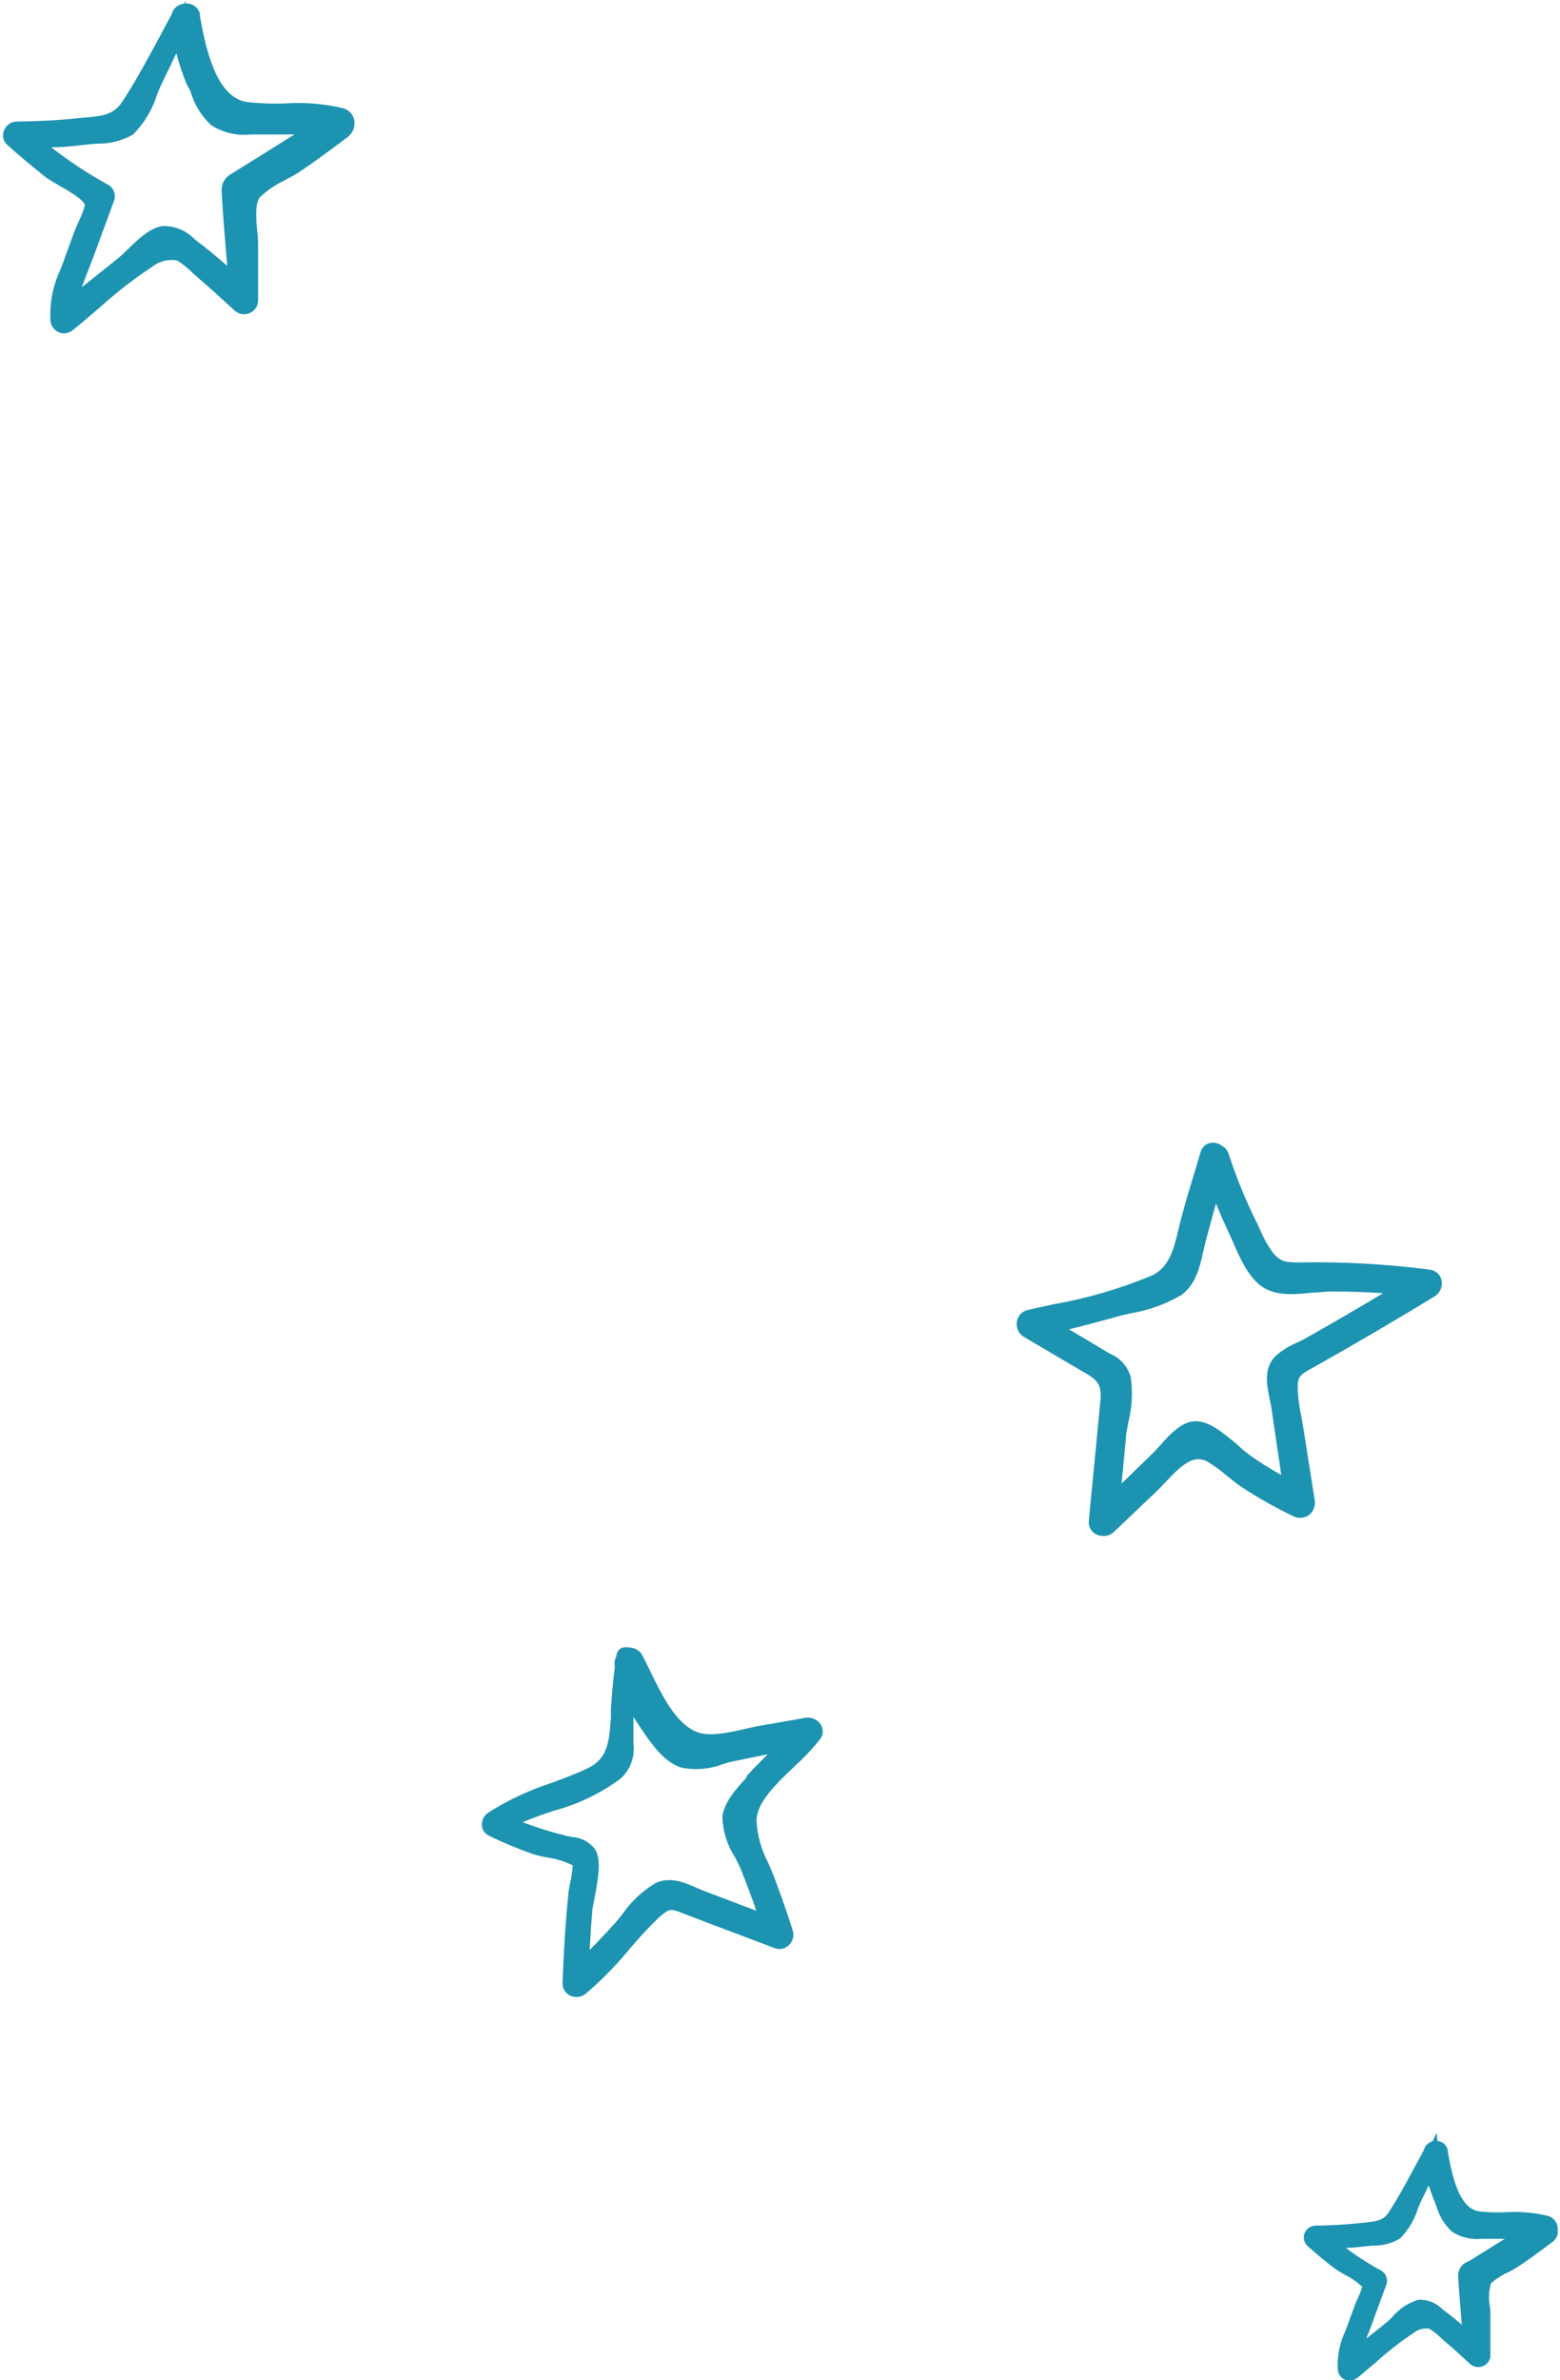 <svg width="328" height="500" viewBox="0 0 328 500" fill="none" xmlns="http://www.w3.org/2000/svg">
<g clip-path="url(#clip0)">
<path d="M276.395 314.952L275.256 307.763C274.839 305.177 274.445 302.569 274.028 299.96C273.897 299.149 273.743 298.339 273.59 297.506C273.252 295.893 273.018 294.261 272.888 292.618C272.735 289.199 272.888 289.046 276.308 287.183C284.505 282.58 293.052 277.583 301.688 272.323C302.234 271.966 302.66 271.454 302.91 270.851C303.16 270.249 303.223 269.586 303.091 268.947C302.971 268.386 302.682 267.875 302.262 267.483C301.843 267.091 301.314 266.837 300.745 266.756C291.737 265.571 282.653 265.058 273.568 265.221C270.478 265.221 269.316 265.221 267.628 263.161C266.531 261.646 265.618 260.005 264.911 258.274C264.633 257.66 264.348 257.068 264.056 256.498C261.816 251.95 259.904 247.248 258.335 242.427C258.212 242.047 258.015 241.694 257.756 241.389C257.496 241.085 257.179 240.834 256.823 240.652C256.474 240.389 256.07 240.207 255.642 240.12C255.213 240.033 254.771 240.042 254.346 240.148C253.885 240.267 253.464 240.506 253.125 240.841C252.786 241.176 252.542 241.595 252.418 242.055L251.629 244.729C250.555 248.323 249.437 251.896 248.473 255.512C248.231 256.411 248.012 257.309 247.793 258.23C246.807 262.35 245.886 266.252 242.16 267.983C235.556 270.732 228.669 272.746 221.624 273.988C219.695 274.405 217.81 274.799 215.991 275.238C215.421 275.378 214.907 275.688 214.516 276.126C214.125 276.564 213.875 277.11 213.799 277.692C213.699 278.297 213.781 278.918 214.035 279.476C214.288 280.034 214.702 280.504 215.224 280.827L225.985 287.161L227.213 287.884C230.588 289.813 231.728 290.47 231.355 294.459L228.922 319.533C228.866 320.111 228.989 320.693 229.276 321.199C229.562 321.705 229.997 322.11 230.522 322.36C230.974 322.575 231.468 322.687 231.969 322.689C232.776 322.707 233.559 322.417 234.161 321.878L243.081 313.396C243.717 312.804 244.352 312.103 245.032 311.401C248.429 307.785 250.883 305.527 253.798 307.018C255.268 307.909 256.661 308.921 257.963 310.042C259.059 310.919 260.155 311.84 261.36 312.607C264.743 314.804 268.264 316.781 271.902 318.524C272.43 318.799 273.024 318.919 273.617 318.873C274.209 318.826 274.777 318.615 275.256 318.261C275.736 317.871 276.097 317.355 276.299 316.77C276.5 316.185 276.534 315.555 276.395 314.952V314.952ZM251.234 298.58C248.341 298.689 245.842 301.495 243.826 303.752C243.3 304.344 242.818 304.87 242.401 305.286L235.826 311.664L236.725 302.218C236.725 301.166 237.054 300.026 237.273 298.645C238.04 295.579 238.196 292.392 237.733 289.265C237.421 288.171 236.864 287.162 236.105 286.316C235.345 285.469 234.403 284.806 233.35 284.377L232.626 283.961C230.018 282.383 227.388 280.827 224.758 279.27C228.265 278.416 231.333 277.583 234.336 276.75C235.388 276.443 236.528 276.18 237.799 275.895C241.548 275.269 245.151 273.961 248.429 272.038C251.409 269.846 252.242 266.273 252.966 263.052C253.119 262.328 253.294 261.605 253.47 260.86C254.149 258.383 254.851 255.775 255.661 252.816C256.429 254.745 257.261 256.608 258.116 258.427L259.015 260.422C260.615 264.126 262.609 268.728 265.765 270.569C268.921 272.41 272.757 271.862 276.373 271.534C277.666 271.534 278.894 271.314 279.836 271.314C283.738 271.314 287.332 271.468 290.795 271.687C288.033 273.353 285.264 274.989 282.488 276.597C279.771 278.175 277.053 279.731 274.313 281.265C273.809 281.55 273.217 281.835 272.604 282.12C270.941 282.802 269.412 283.775 268.089 284.991C265.612 287.577 266.379 291.128 266.971 293.999C267.102 294.635 267.234 295.248 267.321 295.796C267.957 300.07 268.571 304.322 269.206 308.596L269.382 309.867C266.905 308.486 264.626 307.062 262.478 305.484C261.622 304.844 260.809 304.149 260.045 303.401C257.283 301.166 254.346 298.492 251.234 298.58V298.58Z" fill="#1C93B1"/>
<path d="M169.329 360.891L164.814 361.68L159.4 362.622C158.436 362.798 157.428 363.039 156.376 363.28C153.066 364.025 149.296 364.88 146.644 363.915C142.129 362.25 139.083 355.981 136.65 350.962C136.102 349.823 135.576 348.771 135.072 347.784C134.809 347.282 134.411 346.862 133.924 346.572C133.436 346.282 132.878 346.132 132.311 346.141C131.889 346.01 131.439 346.01 131.017 346.141H130.754V345.921V346.184C130.454 346.322 130.193 346.533 129.994 346.797C129.795 347.061 129.664 347.37 129.615 347.697V347.916C129.234 348.579 129.116 349.362 129.286 350.108C128.869 353.066 128.672 356.047 128.453 358.875V360.759C128.08 366.305 127.686 369.526 123.456 371.543C120.935 372.726 118.262 373.734 115.697 374.655C111.071 376.172 106.653 378.264 102.547 380.88C102.142 381.173 101.817 381.564 101.602 382.016C101.388 382.468 101.291 382.966 101.319 383.466C101.345 383.929 101.495 384.377 101.753 384.763C102.012 385.149 102.369 385.458 102.788 385.658C105.735 387.084 108.756 388.349 111.84 389.449C112.902 389.786 113.985 390.05 115.084 390.238C116.949 390.479 118.759 391.042 120.431 391.904C120.339 393.204 120.141 394.494 119.84 395.761C119.717 396.275 119.622 396.794 119.555 397.318C119.335 399.509 119.138 401.701 118.985 403.739C118.678 407.684 118.459 411.893 118.283 416.605C118.266 417.146 118.403 417.68 118.679 418.146C118.955 418.612 119.357 418.99 119.84 419.235C120.264 419.437 120.728 419.542 121.198 419.542C121.917 419.543 122.614 419.295 123.171 418.84C126.234 416.213 129.085 413.347 131.697 410.271C133.863 407.623 136.183 405.106 138.645 402.731C140.836 400.868 141.012 400.956 143.664 401.986L149.779 404.331L162.929 409.284C163.429 409.465 163.969 409.501 164.489 409.389C165.008 409.277 165.486 409.02 165.866 408.649C166.27 408.27 166.562 407.788 166.709 407.254C166.856 406.72 166.852 406.156 166.699 405.624C165.362 401.46 164.069 397.778 162.776 394.359C162.381 393.35 161.943 392.342 161.504 391.312C160.058 388.604 159.228 385.611 159.072 382.545C159.072 378.644 163.17 374.808 167.028 371.104C168.987 369.342 170.798 367.422 172.441 365.362C172.77 364.923 172.958 364.396 172.982 363.848C173.005 363.301 172.863 362.759 172.573 362.294C172.225 361.771 171.734 361.361 171.159 361.112C170.583 360.863 169.947 360.786 169.329 360.891V360.891ZM156.814 373.625C154.885 375.707 152.233 378.578 151.883 381.69C151.97 384.691 152.88 387.61 154.513 390.129C154.973 391.027 155.411 391.838 155.696 392.54C156.792 395.257 157.888 398.15 159.028 401.416L158.48 401.219L148.529 397.449C147.916 397.23 147.28 396.945 146.644 396.682C143.992 395.498 140.99 394.183 137.878 395.586C135.085 397.236 132.691 399.481 130.864 402.161C130.185 402.994 129.527 403.805 128.891 404.484C127.423 406.106 125.757 407.882 123.982 409.657C124.135 406.786 124.289 404.221 124.508 401.789C124.508 401.109 124.771 400.013 124.99 398.83C125.867 394.227 126.437 390.567 125.1 388.485C124.524 387.734 123.794 387.116 122.958 386.674C122.122 386.231 121.2 385.974 120.256 385.921L119.204 385.723C116.045 384.943 112.935 383.977 109.889 382.83C112.081 381.888 114.273 381.121 116.574 380.375C121.609 379.019 126.345 376.729 130.535 373.625C131.527 372.703 132.284 371.558 132.746 370.285C133.207 369.012 133.358 367.648 133.187 366.305C133.187 365.844 133.187 365.34 133.187 364.836V362.644C133.187 362.009 133.187 361.351 133.187 360.694C133.582 361.329 133.976 361.965 134.415 362.579L134.963 363.39C137.023 366.414 139.587 370.184 143.247 371.345C146.181 371.942 149.224 371.683 152.014 370.6C152.913 370.337 153.768 370.096 154.579 369.943L161.439 368.54L160.913 369.066C159.62 370.359 158.304 371.652 157.077 373.033L156.814 373.625Z" fill="#1C93B1"/>
<path d="M72.257 22.772C68.278 21.808 64.177 21.453 60.093 21.72C57.371 21.836 54.646 21.741 51.939 21.435C45.364 20.514 43.172 9.797 42.033 3.397V2.937C41.882 2.27 41.494 1.681 40.942 1.278C40.39 0.875 39.711 0.686 39.03 0.745V0.109L38.701 0.789C38.076 0.835 37.483 1.082 37.009 1.493C36.535 1.904 36.206 2.456 36.071 3.068C35.238 4.581 34.427 6.093 33.616 7.627C31.118 12.274 28.532 17.073 25.682 21.413C23.885 24.109 21.54 24.372 18.099 24.679L16.214 24.854C12.269 25.27 8.083 25.49 3.458 25.534C2.888 25.552 2.337 25.739 1.873 26.071C1.408 26.402 1.053 26.863 0.85 27.396C0.639 27.892 0.583 28.439 0.689 28.967C0.794 29.495 1.057 29.979 1.442 30.355C4.466 33.095 7.14 35.243 9.639 37.259C10.318 37.741 11.217 38.267 12.269 38.881C14.044 39.889 17.726 41.993 17.858 43.133C17.485 44.425 16.994 45.68 16.389 46.881C16.105 47.538 15.841 48.086 15.732 48.415C14.987 50.41 14.263 52.426 13.54 54.42C13.299 55.078 13.058 55.758 12.795 56.437C11.158 59.849 10.405 63.617 10.603 67.396C10.653 67.92 10.845 68.422 11.158 68.846C11.47 69.271 11.892 69.603 12.379 69.806C12.71 69.952 13.068 70.027 13.431 70.026C14.117 70.016 14.781 69.777 15.315 69.346C17.157 67.878 18.954 66.322 20.795 64.744C24.288 61.588 28.009 58.694 31.929 56.086C32.669 55.486 33.53 55.053 34.453 54.819C35.377 54.584 36.34 54.553 37.277 54.727C38.406 55.457 39.456 56.301 40.411 57.248L41.594 58.322C44.181 60.514 46.723 62.859 49.309 65.226C49.739 65.622 50.275 65.883 50.852 65.976C51.429 66.07 52.02 65.992 52.553 65.752C53.071 65.526 53.51 65.151 53.815 64.675C54.119 64.199 54.275 63.643 54.263 63.078C54.263 61.127 54.263 59.177 54.263 57.204C54.263 55.231 54.263 53.39 54.263 51.462C54.263 50.673 54.263 49.73 54.087 48.722C53.868 46.289 53.583 42.958 54.547 41.555C56.064 40.067 57.82 38.844 59.742 37.939C60.904 37.325 61.934 36.755 62.81 36.207C66.471 33.774 69.912 31.188 73.111 28.777C73.638 28.378 74.045 27.842 74.289 27.228C74.532 26.613 74.602 25.944 74.492 25.292C74.386 24.708 74.121 24.164 73.727 23.719C73.333 23.275 72.824 22.947 72.257 22.772V22.772ZM47.731 55.253V55.823C45.824 54.157 43.808 52.47 41.682 50.848L40.893 50.234C40.026 49.332 38.978 48.622 37.819 48.15C36.66 47.678 35.415 47.455 34.164 47.495C31.556 47.845 29.036 50.256 26.844 52.404C26.121 53.105 25.463 53.741 24.893 54.201L17.222 60.338C17.617 59.133 18.099 57.949 18.559 56.766C19.02 55.582 19.282 54.925 19.611 54.048C21.072 50.059 22.534 46.085 23.995 42.125C24.2 41.506 24.183 40.835 23.947 40.227C23.711 39.619 23.271 39.112 22.702 38.794C18.522 36.505 14.534 33.881 10.778 30.947C13.518 30.947 16.082 30.618 18.559 30.333L20.291 30.18C22.983 30.254 25.644 29.587 27.984 28.251C30.313 25.898 32.042 23.019 33.025 19.857C33.463 18.805 33.858 17.819 34.252 17.052C35.216 15.101 36.159 13.128 37.079 11.178C37.666 13.415 38.398 15.611 39.271 17.753L40.016 19.068C40.782 21.837 42.299 24.341 44.4 26.301C46.887 27.885 49.841 28.573 52.772 28.251H53.78H57.769H61.912C57.528 30.969 53.276 33.665 49.046 36.273L48.411 36.667C47.868 36.995 47.418 37.454 47.1 38.002C46.782 38.549 46.607 39.169 46.592 39.802C46.833 44.974 47.293 50.191 47.731 55.253Z" fill="#1C93B1"/>
<path d="M327.485 467.738C327.395 467.221 327.16 466.74 326.806 466.352C326.453 465.964 325.997 465.684 325.49 465.546C322.625 464.836 319.669 464.57 316.723 464.757C314.815 464.844 312.902 464.785 311.003 464.582C306.619 463.968 305.217 456.56 304.428 452.111V451.782C304.326 451.258 304.058 450.78 303.663 450.421C303.268 450.062 302.767 449.839 302.236 449.788L302.061 448.1L301.206 449.853C300.74 449.976 300.318 450.225 299.985 450.574C299.652 450.922 299.422 451.355 299.321 451.826C298.729 452.856 298.159 454.018 297.589 455.004C295.814 458.292 293.995 461.711 292 464.757C290.883 466.467 289.612 466.642 286.872 466.949L285.513 467.081C282.513 467.396 279.499 467.557 276.483 467.563C276.002 467.6 275.541 467.771 275.154 468.058C274.766 468.345 274.467 468.735 274.291 469.185C274.118 469.637 274.083 470.132 274.193 470.604C274.302 471.077 274.55 471.506 274.905 471.837C277.097 473.787 278.938 475.321 280.779 476.68C281.4 477.108 282.044 477.503 282.708 477.864C284.068 478.532 285.324 479.396 286.433 480.428C286.162 481.293 285.825 482.136 285.425 482.949C285.206 483.431 285.031 483.825 284.943 484.066C284.417 485.491 283.891 486.916 283.387 488.34L282.861 489.765C281.66 492.253 281.117 495.007 281.283 497.765C281.307 498.237 281.464 498.693 281.735 499.081C282.007 499.469 282.381 499.772 282.817 499.956C283.119 500.067 283.438 500.127 283.76 500.132C284.359 500.126 284.938 499.917 285.403 499.54C286.697 498.51 287.99 497.348 289.305 496.274C291.762 494.041 294.385 491.997 297.151 490.159C297.617 489.77 298.162 489.486 298.749 489.327C299.335 489.168 299.949 489.138 300.548 489.239C301.329 489.733 302.063 490.298 302.74 490.927C303.047 491.233 303.354 491.496 303.573 491.694C305.414 493.25 307.233 494.916 309.052 496.603C309.429 496.945 309.896 497.17 310.398 497.252C310.899 497.334 311.414 497.268 311.879 497.063C312.334 496.866 312.719 496.538 312.985 496.12C313.25 495.701 313.384 495.213 313.37 494.718C313.37 493.337 313.37 491.957 313.37 490.554C313.37 489.151 313.37 487.836 313.37 486.455C313.37 485.886 313.37 485.206 313.238 484.461C312.941 482.87 313.032 481.231 313.501 479.683C314.583 478.731 315.802 477.948 317.118 477.36C317.874 476.991 318.607 476.574 319.309 476.11C321.918 474.379 324.372 472.538 326.652 470.806C327.062 470.423 327.357 469.932 327.504 469.39C327.651 468.849 327.644 468.276 327.485 467.738ZM308.088 475.387C307.609 475.679 307.217 476.092 306.952 476.585C306.686 477.078 306.556 477.633 306.575 478.193C306.773 481.59 307.08 485.009 307.365 488.406C306.269 487.464 305.173 486.543 303.924 485.623L303.376 485.206C302.712 484.517 301.91 483.978 301.022 483.623C300.134 483.267 299.18 483.105 298.225 483.146C296.081 483.783 294.174 485.042 292.746 486.762C292.242 487.244 291.803 487.705 291.409 488.012L287.266 491.321C287.398 491.014 287.507 490.685 287.639 490.379C287.902 489.721 288.165 489.064 288.384 488.45C289.392 485.601 290.444 482.795 291.496 479.968C291.689 479.422 291.682 478.826 291.478 478.284C291.273 477.743 290.884 477.291 290.379 477.009C287.798 475.605 285.322 474.015 282.971 472.253C284.461 472.253 285.864 472.034 287.354 471.88L288.603 471.771C290.61 471.824 292.591 471.316 294.324 470.302C296.061 468.58 297.348 466.458 298.072 464.122C298.357 463.398 298.641 462.719 298.904 462.171C299.43 461.163 299.913 460.155 300.395 459.125C300.746 460.22 301.162 461.316 301.666 462.609C301.798 462.916 301.907 463.245 302.039 463.574C302.625 465.6 303.754 467.426 305.304 468.856C307.158 470.045 309.36 470.571 311.551 470.346H316.394L309.03 474.927L308.088 475.387Z" fill="#1C93B1"/>
</g>
<defs>
<clipPath id="clip0">
<rect width="326.963" height="500" fill="white" transform="translate(0.565)"/>
</clipPath>
</defs>
</svg>
